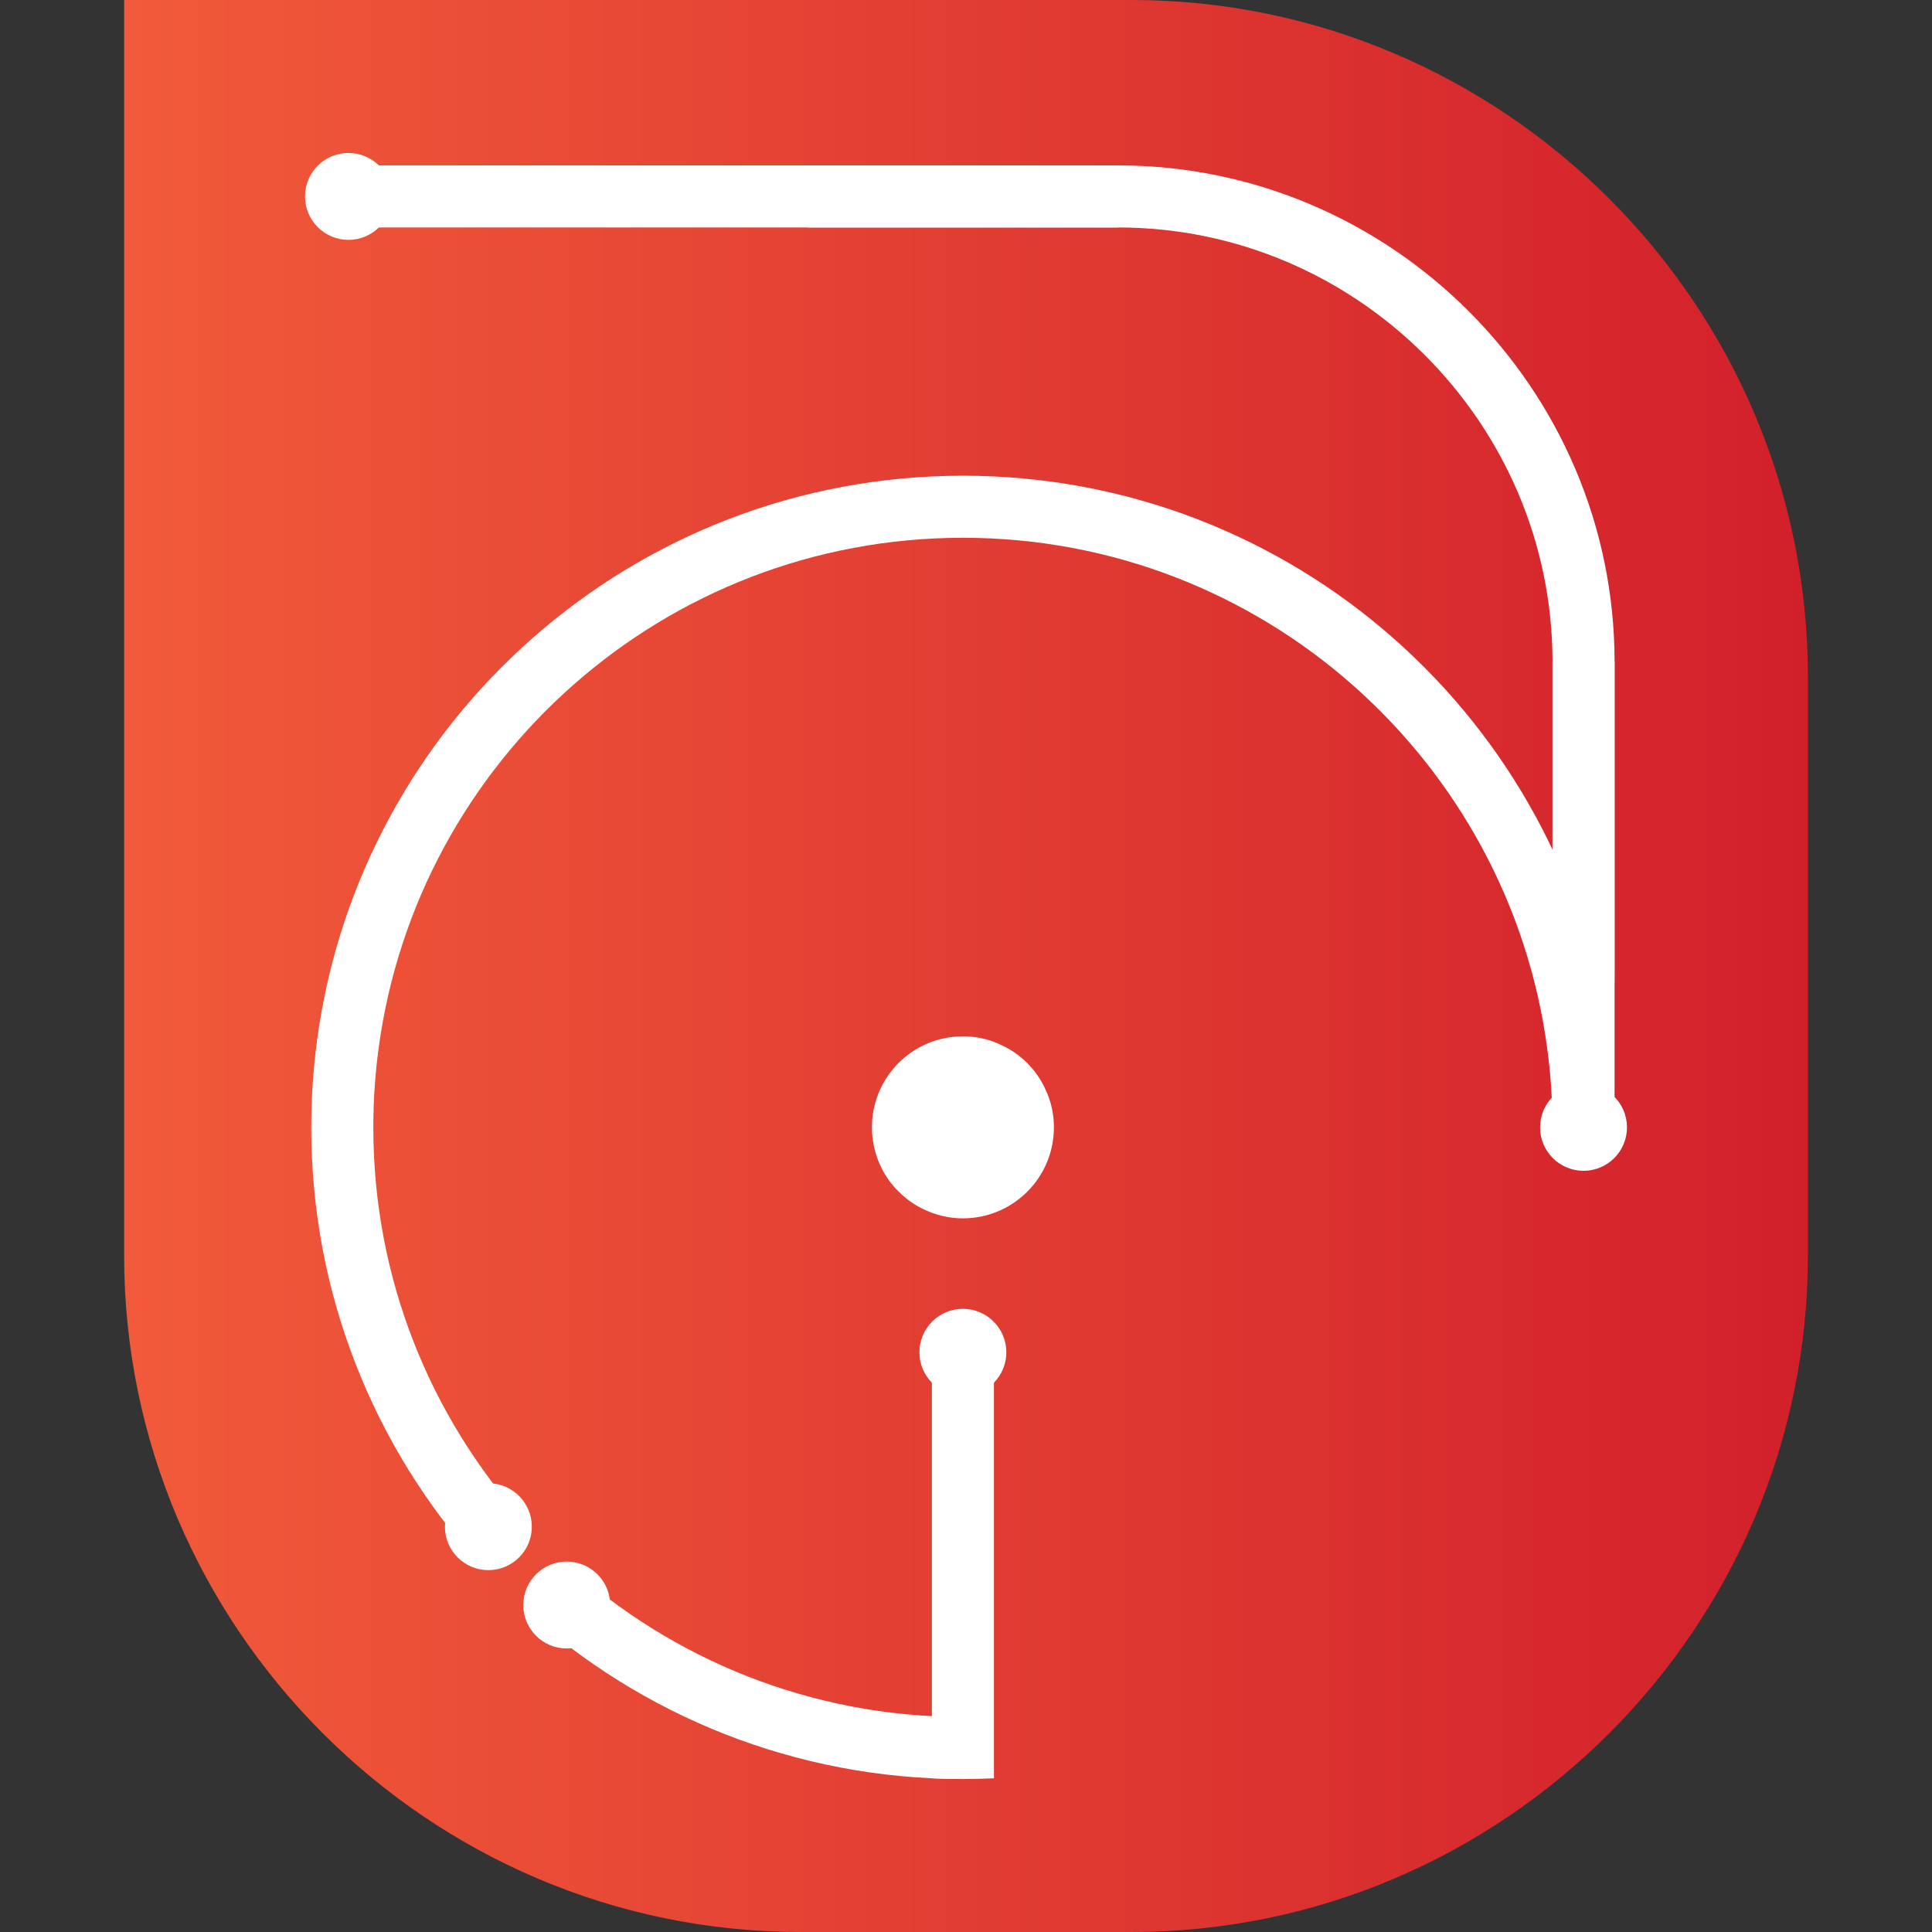 <svg version="1.1" id="prefix__main-logo" xmlns="http://www.w3.org/2000/svg" x="0" y="0" viewBox="0 0 1000 1000" xml:space="preserve"><rect x="0" y="0" width="1000" height="1000" fill="#333333" stroke="none"/><style>@-webkit-keyframes bounce-in-top{0%{-webkit-transform:translateY(-500px);transform:translateY(-500px);-webkit-animation-timing-function:ease-in;animation-timing-function:ease-in;opacity:0}38%{-webkit-transform:translateY(0);transform:translateY(0);-webkit-animation-timing-function:ease-out;animation-timing-function:ease-out;opacity:1}55%{-webkit-transform:translateY(-65px);transform:translateY(-65px);-webkit-animation-timing-function:ease-in;animation-timing-function:ease-in}72%,90%,to{-webkit-transform:translateY(0);transform:translateY(0);-webkit-animation-timing-function:ease-out;animation-timing-function:ease-out}81%{-webkit-transform:translateY(-28px);transform:translateY(-28px);-webkit-animation-timing-function:ease-in;animation-timing-function:ease-in}95%{-webkit-transform:translateY(-8px);transform:translateY(-8px);-webkit-animation-timing-function:ease-in;animation-timing-function:ease-in}}@keyframes bounce-in-top{0%{-webkit-transform:translateY(-500px);transform:translateY(-500px);-webkit-animation-timing-function:ease-in;animation-timing-function:ease-in;opacity:0}38%{-webkit-transform:translateY(0);transform:translateY(0);-webkit-animation-timing-function:ease-out;animation-timing-function:ease-out;opacity:1}55%{-webkit-transform:translateY(-65px);transform:translateY(-65px);-webkit-animation-timing-function:ease-in;animation-timing-function:ease-in}72%,90%,to{-webkit-transform:translateY(0);transform:translateY(0);-webkit-animation-timing-function:ease-out;animation-timing-function:ease-out}81%{-webkit-transform:translateY(-28px);transform:translateY(-28px);-webkit-animation-timing-function:ease-in;animation-timing-function:ease-in}95%{-webkit-transform:translateY(-8px);transform:translateY(-8px);-webkit-animation-timing-function:ease-in;animation-timing-function:ease-in}}@-webkit-keyframes slide-in-elliptic-top-fwd{0%{-webkit-transform:translateY(-600px) rotateX(-30deg) scale(0);transform:translateY(-600px) rotateX(-30deg) scale(0);-webkit-transform-origin:50% 100%;transform-origin:50% 100%;opacity:0}to{-webkit-transform:translateY(0) rotateX(0) scale(1);transform:translateY(0) rotateX(0) scale(1);-webkit-transform-origin:50% 1400px;transform-origin:50% 1400px;opacity:1}}@keyframes slide-in-elliptic-top-fwd{0%{-webkit-transform:translateY(-600px) rotateX(-30deg) scale(0);transform:translateY(-600px) rotateX(-30deg) scale(0);-webkit-transform-origin:50% 100%;transform-origin:50% 100%;opacity:0}to{-webkit-transform:translateY(0) rotateX(0) scale(1);transform:translateY(0) rotateX(0) scale(1);-webkit-transform-origin:50% 1400px;transform-origin:50% 1400px;opacity:1}}.prefix__st1{fill:none;stroke:#fff;stroke-width:32.123;stroke-miterlimit:10}.prefix__st3{fill:#fff}.prefix__st1,.prefix__st3{-webkit-animation:slide-in-elliptic-top-fwd 1s cubic-bezier(.25,.46,.45,.94) both .9s;animation:slide-in-elliptic-top-fwd 1s cubic-bezier(.25,.46,.45,.94) both .9s}</style><linearGradient id="prefix__SVGID_1_" gradientUnits="userSpaceOnUse" x1="64.247" y1="500" x2="935.753" y2="500"><stop offset="0" stop-color="#f15a3a"/><stop offset="1" stop-color="#d2202b"/></linearGradient><path d="M414.33 1000h171.35c192.54 0 350.08-157.54 350.08-350.08V350.08C935.75 157.54 778.22 0 585.67 0H64.25v649.92c0 192.54 157.53 350.08 350.08 350.08z" fill="url(#prefix__SVGID_1_)"/><path class="prefix__st1" d="M819.63 583.52c0-14.58-.96-28.98-2.89-43.05v-.06C795.67 383.39 661.13 262.29 498.4 262.29s-297.27 121.1-318.34 278.12v.06c-1.93 14.07-2.89 28.46-2.89 43.05 0 41.05 7.71 80.31 21.78 116.41 14.33 36.81 35.21 70.29 61.29 99.07M282.97 821.75c56.99 51.59 132.54 83.01 215.42 83.01"/><path class="prefix__st1 prefix__s_1" d="M418.09 101.67h160.62c132.48 0 240.93 108.45 240.93 240.93v160.62c0 12.66-.96 25.06-2.89 37.2v.06"/><path d="M498.39 536.43v94.18"/><path class="prefix__st3" d="M514.46 699.94v220.49c-5.33.26-10.66.39-16.06.39s-10.73-.13-16.06-.39V699.94h32.12z"/><path class="prefix__st1" d="M819.63 342.6V583.52"/><path d="M545.49 583.52H451.3"/><path class="prefix__st1 prefix__s_1" d="M177.16 101.67H578.7"/><path class="prefix__st3" d="M545.49 583.52c0 26.02-21.07 47.09-47.09 47.09-7.07 0-13.81-1.61-19.85-4.5-5.01-2.25-9.51-5.46-13.36-9.32-3.92-3.79-7.13-8.35-9.44-13.36a46.833 46.833 0 01-4.43-19.92c0-26.02 21.07-47.09 47.09-47.09 7.07 0 13.81 1.54 19.85 4.5 5.01 2.25 9.57 5.46 13.43 9.32 3.86 3.85 7.07 8.42 9.32 13.43 2.94 6.04 4.48 12.78 4.48 19.85z" style="-webkit-animation:bounce-in-top 1.1s both 1.5s;animation:bounce-in-top 1.1s both 1.5s"/><circle class="prefix__st3" cx="180.37" cy="101.67" r="22.49"/><circle class="prefix__st3" cx="498.39" cy="699.94" r="22.49"/><circle class="prefix__st3" cx="819.63" cy="583.52" r="22.49"/><circle class="prefix__st3" cx="293.34" cy="830.76" r="22.49"/><circle class="prefix__st3" cx="252.78" cy="790.21" r="22.49"/></svg>